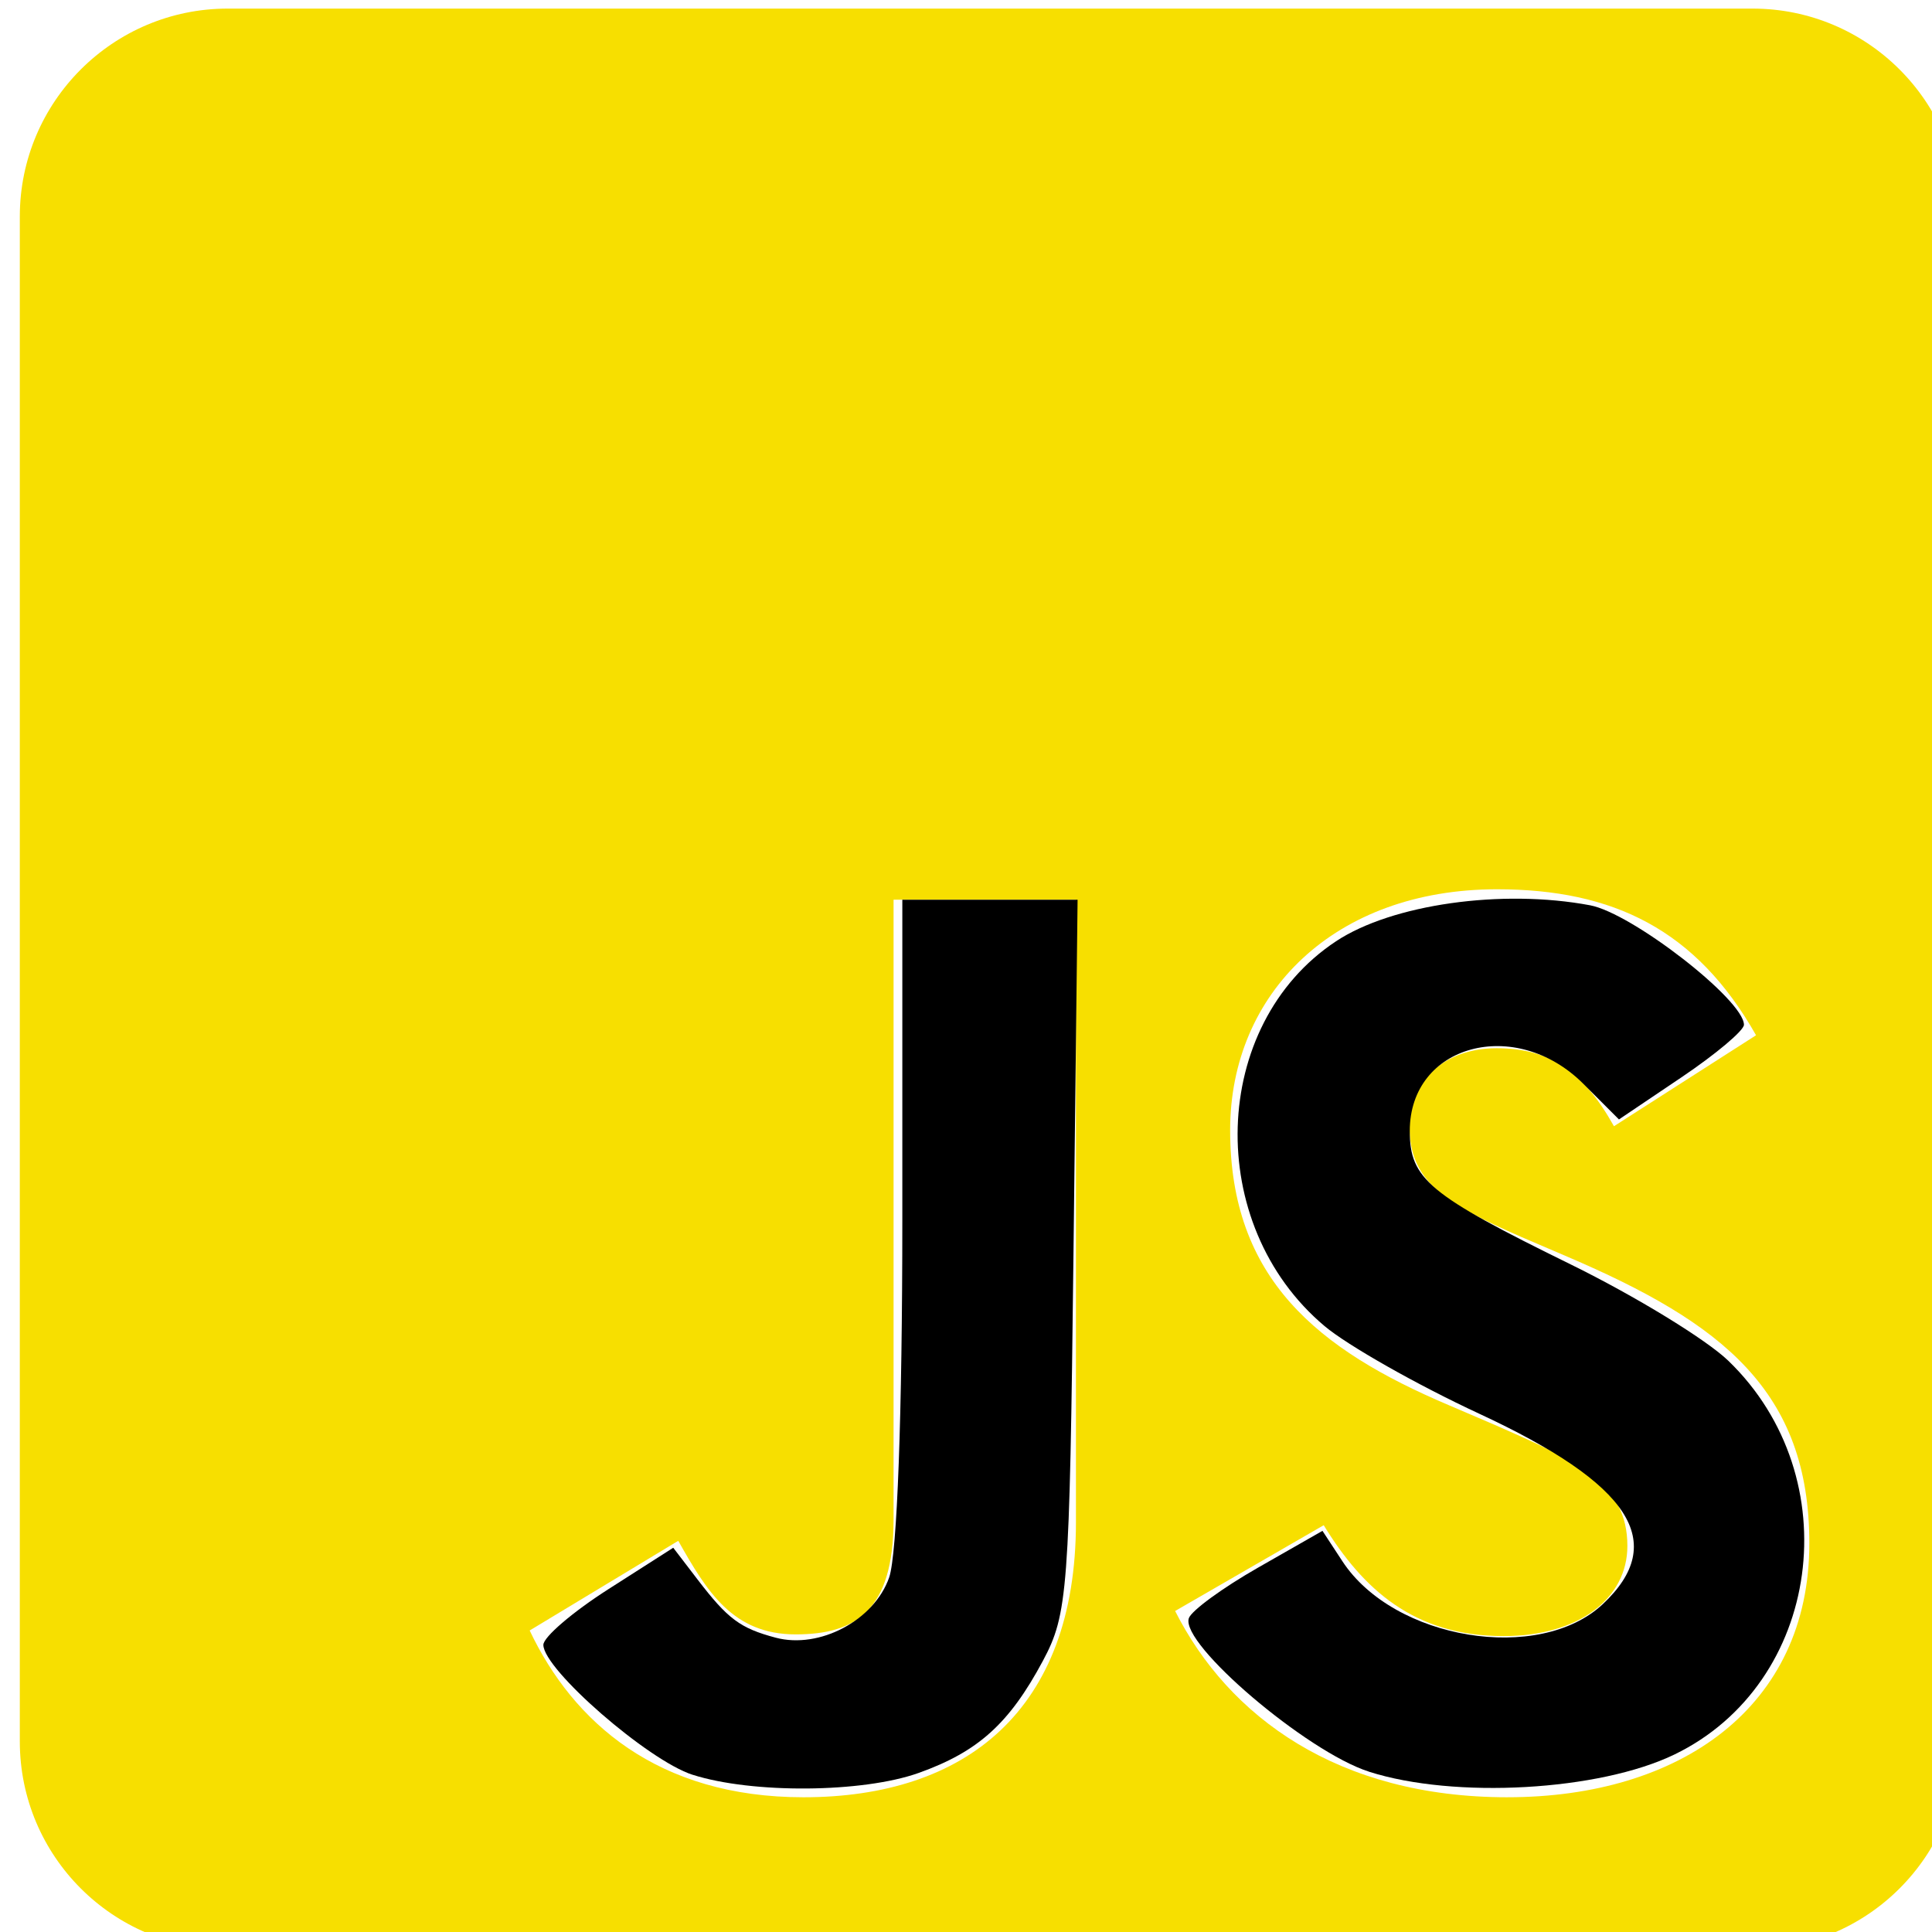 <?xml version="1.0" encoding="UTF-8" standalone="no"?>
<!-- Created with Inkscape (http://www.inkscape.org/) -->

<svg
   xmlns:dc="http://purl.org/dc/elements/1.1/"
   xmlns:cc="http://creativecommons.org/ns#"
   xmlns:rdf="http://www.w3.org/1999/02/22-rdf-syntax-ns#"
   xmlns:svg="http://www.w3.org/2000/svg"
   xmlns="http://www.w3.org/2000/svg"
   xmlns:sodipodi="http://sodipodi.sourceforge.net/DTD/sodipodi-0.dtd"
   xmlns:inkscape="http://www.inkscape.org/namespaces/inkscape"
   width="118mm"
   height="118mm"
   viewBox="0 0 118 118"
   version="1.1"
   id="svg8"
   sodipodi:docname="js-square-brands.svg"
   inkscape:version="0.92.4 (5da689c313, 2019-01-14)">
  <defs
     id="defs2" />
  <sodipodi:namedview
     id="base"
     pagecolor="#ffffff"
     bordercolor="#666666"
     borderopacity="1.0"
     inkscape:pageopacity="0.0"
     inkscape:pageshadow="2"
     inkscape:zoom="0.35"
     inkscape:cx="-75.714286"
     inkscape:cy="560"
     inkscape:document-units="mm"
     inkscape:current-layer="layer1"
     showgrid="false"
     inkscape:window-width="1920"
     inkscape:window-height="1017"
     inkscape:window-x="-8"
     inkscape:window-y="-8"
     inkscape:window-maximized="1" />
  <g
     inkscape:label="Layer 1"
     inkscape:groupmode="layer"
     id="layer1"
     transform="translate(0,-179)">
    <path
       id="path825"
       d="M 107.043,179.525 H 13.91 c -7.011,0 -12.7,5.689 -12.7,12.7 v 93.133 c 0,7.011 5.689,12.7 12.7,12.7 h 93.133 c 7.011,0 12.7,-5.689 12.7,-12.7 V 192.225 c 0,-7.011 -5.689,-12.7 -12.7,-12.7 z m -41.328,92.445 c 0,11.536 -6.773,16.801 -16.642,16.801 -8.916,0 -14.076,-4.604 -16.722,-10.186 l 9.075,-5.477 c 1.746,3.096 3.334,5.715 7.17,5.715 3.651,0 5.98,-1.429 5.98,-7.011 v -37.862 h 11.139 z m 26.352,16.801 c -10.345,0 -17.039,-4.921 -20.294,-11.377 l 9.075,-5.239 c 2.381,3.889 5.503,6.773 10.98,6.773 4.604,0 7.567,-2.302 7.567,-5.503 0,-3.81 -3.016,-5.159 -8.123,-7.408 l -2.778,-1.191 c -8.043,-3.413 -13.361,-7.726 -13.361,-16.801 0,-8.361 6.376,-14.711 16.298,-14.711 7.091,0 12.171,2.461 15.822,8.916 l -8.678,5.556 c -1.905,-3.413 -3.969,-4.763 -7.17,-4.763 -3.254,0 -5.318,2.064 -5.318,4.763 0,3.334 2.064,4.683 6.853,6.773 l 2.778,1.191 c 9.472,4.048 14.79,8.202 14.79,17.515 0,10.001 -7.885,15.505 -18.441,15.505 z"
       inkscape:connector-curvature="0"
       style="fill:#f7df00;fill-opacity:1;stroke-width:0.265" />
    <path
       style="opacity:1;fill:#000000;fill-opacity:1;stroke:#1c1722;stroke-width:0;stroke-linecap:round;stroke-miterlimit:4;stroke-dasharray:none;stroke-dashoffset:0;stroke-opacity:1"
       d="m 42.303,287.398 c -2.714,-0.866 -9.116,-6.439 -9.116,-7.936 0,-0.475 1.785,-2.003 3.966,-3.397 l 3.966,-2.534 1.489,1.944 c 1.846,2.411 2.598,2.971 4.769,3.549 2.674,0.712 6.017,-1.062 6.929,-3.678 0.489,-1.403 0.805,-9.979 0.805,-21.851 v -19.542 h 5.352 5.352 l -0.252,21.734 c -0.238,20.501 -0.344,21.905 -1.87,24.757 -2.049,3.828 -3.954,5.546 -7.588,6.842 -3.419,1.219 -10.156,1.274 -13.801,0.111 z"
       id="path865"
       inkscape:connector-curvature="0" />
    <path
       style="opacity:1;fill:#000000;fill-opacity:1;stroke:#1c1722;stroke-width:0;stroke-linecap:round;stroke-miterlimit:4;stroke-dasharray:none;stroke-dashoffset:0;stroke-opacity:1"
       d="m 83.609,287.206 c -3.798,-1.214 -11.524,-7.795 -11,-9.369 0.153,-0.46 2.052,-1.849 4.221,-3.087 l 3.942,-2.251 1.217,1.857 c 3.146,4.801 12.026,6.262 15.907,2.617 4.019,-3.776 1.711,-7.329 -7.554,-11.63 -3.786,-1.758 -8.038,-4.167 -9.448,-5.355 -7.365,-6.201 -7,-18.399 0.703,-23.497 3.415,-2.26 10.126,-3.211 15.52,-2.199 2.568,0.482 9.397,5.785 9.397,7.298 0,0.352 -1.718,1.796 -3.817,3.21 l -3.817,2.571 -2.172,-2.172 c -4.151,-4.151 -10.604,-2.402 -10.604,2.873 0,2.941 1.148,3.893 9.827,8.153 3.95,1.939 8.283,4.587 9.629,5.886 7.399,7.139 5.681,19.705 -3.289,24.047 -4.598,2.226 -13.43,2.723 -18.662,1.051 z"
       id="path867"
       inkscape:connector-curvature="0" />
  </g>
</svg>

